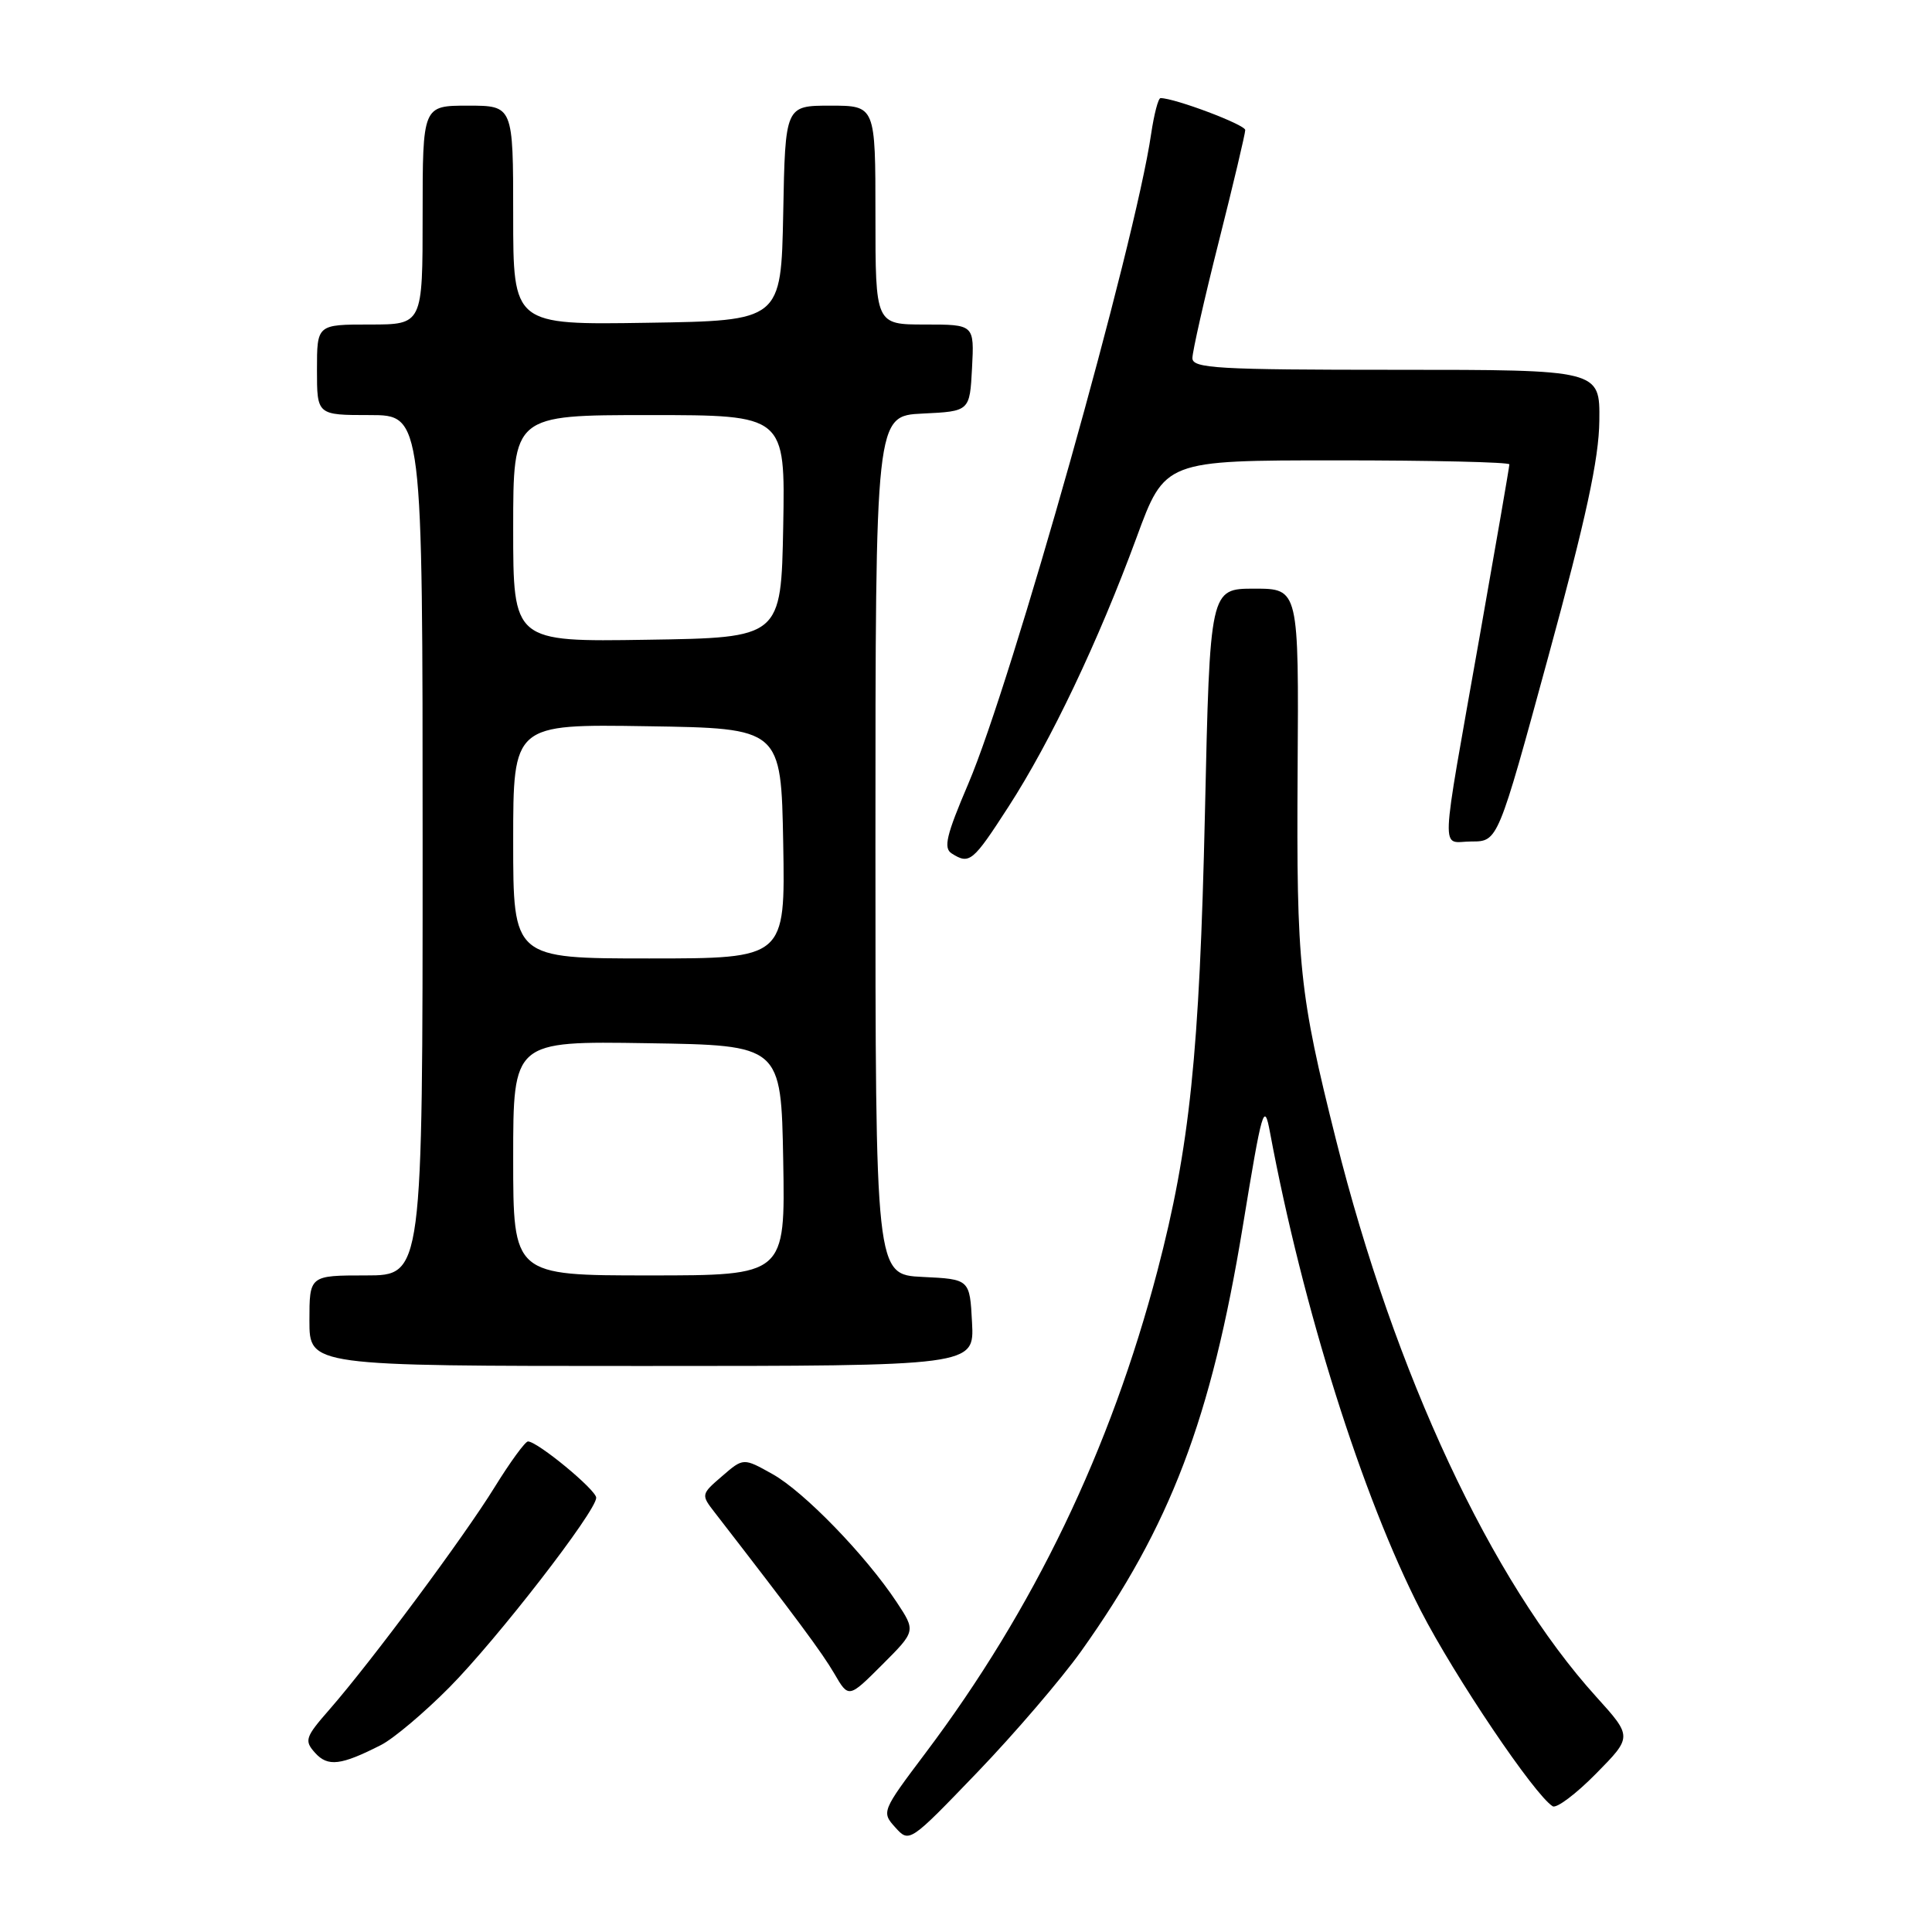 <?xml version="1.0" encoding="UTF-8" standalone="no"?>
<!DOCTYPE svg PUBLIC "-//W3C//DTD SVG 1.1//EN" "http://www.w3.org/Graphics/SVG/1.1/DTD/svg11.dtd" >
<svg xmlns="http://www.w3.org/2000/svg" xmlns:xlink="http://www.w3.org/1999/xlink" version="1.1" viewBox="0 0 256 256">
 <g >
 <path fill="currentColor"
d=" M 143.26 218.79 C 155.08 202.20 160.48 188.02 164.67 162.54 C 167.25 146.80 167.51 145.90 168.28 150.04 C 172.63 173.33 180.49 198.26 188.24 213.38 C 192.77 222.19 203.32 237.84 205.74 239.34 C 206.25 239.65 208.83 237.71 211.48 235.02 C 216.30 230.13 216.30 230.13 211.49 224.81 C 197.61 209.47 184.80 182.05 177.02 151.00 C 172.16 131.62 171.78 127.96 171.94 102.25 C 172.10 78.00 172.10 78.00 166.21 78.00 C 160.32 78.00 160.32 78.00 159.66 107.75 C 158.94 139.63 157.65 152.03 153.36 168.41 C 147.14 192.10 136.99 213.21 122.63 232.29 C 116.84 239.98 116.79 240.11 118.63 242.14 C 120.49 244.20 120.52 244.18 129.50 234.84 C 134.45 229.69 140.64 222.46 143.26 218.79 Z  M 50.49 231.22 C 52.14 230.38 56.21 226.95 59.53 223.60 C 65.86 217.21 79.00 200.25 79.00 198.46 C 79.00 197.42 71.22 191.00 69.96 191.00 C 69.59 191.00 67.60 193.73 65.54 197.06 C 61.46 203.67 49.24 220.12 43.67 226.50 C 40.44 230.19 40.29 230.64 41.75 232.26 C 43.44 234.14 45.17 233.93 50.49 231.22 Z  M 118.82 212.30 C 114.71 206.09 106.54 197.66 102.37 195.33 C 98.50 193.16 98.50 193.16 95.68 195.60 C 92.90 197.99 92.88 198.06 94.68 200.38 C 105.54 214.41 108.93 218.98 110.55 221.76 C 112.45 225.03 112.45 225.03 116.90 220.58 C 121.35 216.13 121.35 216.13 118.82 212.30 Z  M 128.80 175.25 C 128.50 169.50 128.50 169.50 122.25 169.20 C 116.00 168.90 116.00 168.90 116.00 112.00 C 116.00 55.10 116.00 55.10 122.25 54.80 C 128.50 54.50 128.50 54.50 128.80 48.75 C 129.10 43.00 129.10 43.00 122.55 43.00 C 116.00 43.00 116.00 43.00 116.00 28.50 C 116.00 14.00 116.00 14.00 110.03 14.00 C 104.05 14.00 104.05 14.00 103.78 28.25 C 103.50 42.50 103.50 42.50 85.75 42.77 C 68.00 43.05 68.00 43.05 68.00 28.52 C 68.00 14.00 68.00 14.00 62.00 14.00 C 56.00 14.00 56.00 14.00 56.00 28.50 C 56.00 43.00 56.00 43.00 49.00 43.00 C 42.00 43.00 42.00 43.00 42.00 49.00 C 42.00 55.00 42.00 55.00 49.00 55.00 C 56.00 55.00 56.00 55.00 56.00 112.00 C 56.00 169.00 56.00 169.00 48.50 169.00 C 41.00 169.00 41.00 169.00 41.00 175.00 C 41.00 181.00 41.00 181.00 85.05 181.00 C 129.10 181.00 129.10 181.00 128.80 175.25 Z  M 133.62 106.91 C 139.22 98.26 145.56 84.92 150.59 71.25 C 154.35 61.00 154.35 61.00 177.18 61.00 C 189.73 61.00 200.00 61.24 200.00 61.53 C 200.00 61.83 198.23 72.06 196.07 84.28 C 190.73 114.52 190.85 111.50 194.99 111.50 C 198.48 111.50 198.48 111.50 205.16 87.00 C 210.16 68.70 211.87 60.79 211.92 55.75 C 212.00 49.00 212.00 49.00 185.00 49.00 C 161.27 49.00 158.00 48.81 158.00 47.45 C 158.00 46.60 159.57 39.64 161.50 32.00 C 163.43 24.36 165.00 17.71 165.00 17.23 C 165.00 16.52 155.67 13.00 153.78 13.00 C 153.47 13.00 152.92 15.14 152.53 17.75 C 150.42 32.27 134.07 90.36 128.30 103.86 C 125.39 110.68 124.98 112.38 126.11 113.09 C 128.46 114.58 128.90 114.22 133.62 106.91 Z  M 68.00 153.48 C 68.00 137.95 68.00 137.95 85.75 138.23 C 103.50 138.50 103.50 138.50 103.78 153.75 C 104.05 169.00 104.05 169.00 86.03 169.00 C 68.00 169.00 68.00 169.00 68.00 153.48 Z  M 68.00 111.48 C 68.00 95.95 68.00 95.95 85.75 96.23 C 103.50 96.50 103.50 96.50 103.78 111.75 C 104.05 127.00 104.05 127.00 86.03 127.00 C 68.00 127.00 68.00 127.00 68.00 111.48 Z  M 68.00 70.02 C 68.00 55.00 68.00 55.00 86.03 55.00 C 104.05 55.00 104.05 55.00 103.78 69.75 C 103.50 84.50 103.50 84.50 85.75 84.77 C 68.00 85.05 68.00 85.05 68.00 70.02 Z "/>
</g>
</svg>
